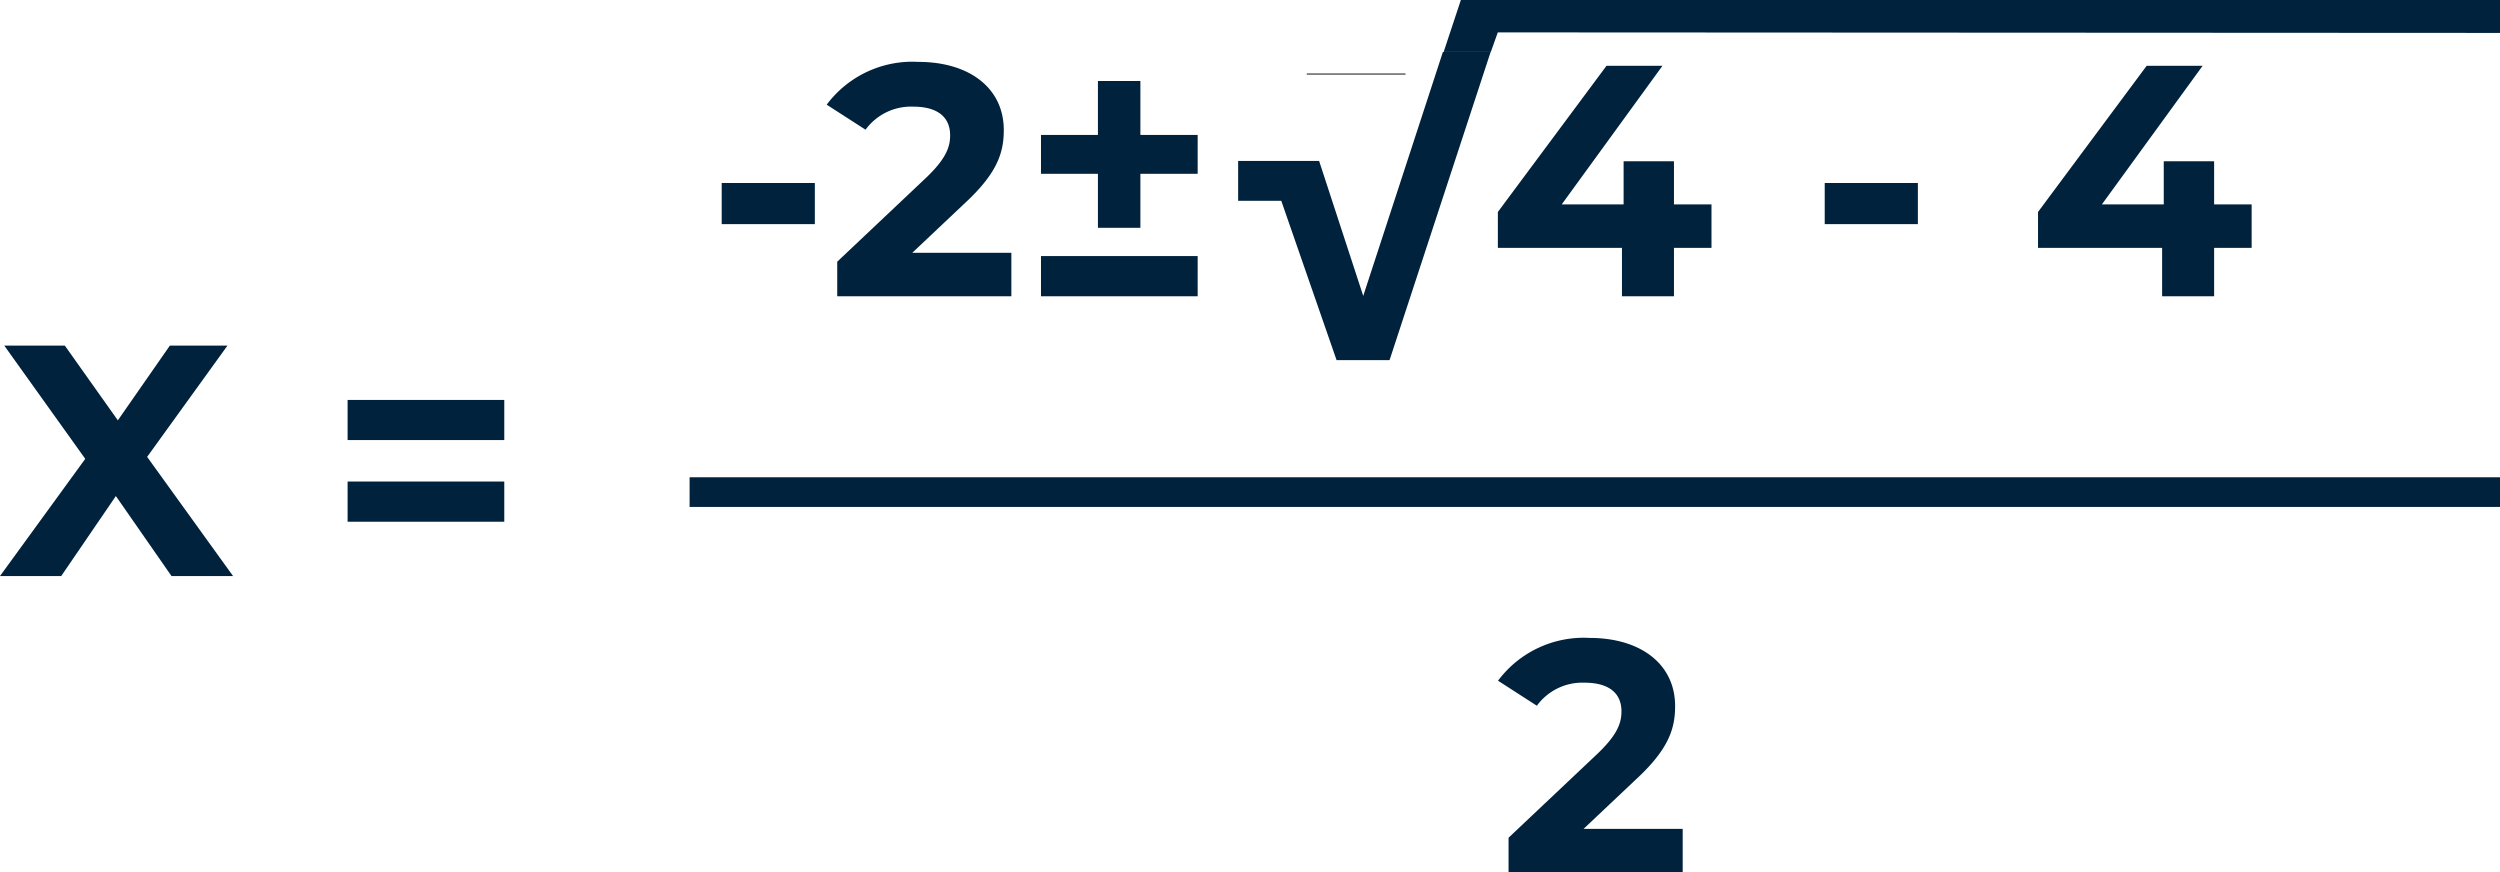 <svg xmlns="http://www.w3.org/2000/svg" width="151.9" height="53" viewBox="0 0 151.9 53">
  <g id="Grupo_14486" data-name="Grupo 14486" transform="translate(-598.1 -3563)">
    <path id="Trazado_24168" data-name="Trazado 24168" d="M-1.74,0-6.96-7.24-2.08-14h-3.5L-8.74-9.46-11.96-14h-3.68l4.92,6.88L-15.9,0h3.72l3.32-4.86L-5.48,0ZM5.22-8.26h9.52V-10.7H5.22Zm0,4.96h9.52V-5.74H5.22Z" transform="translate(614 3598)" fill="#00223d"/>
    <path id="Trazado_24170" data-name="Trazado 24170" d="M-46.05-4.38h5.66v-2.5h-5.66Zm11.58,1.74,3.22-3.04c1.96-1.82,2.34-3.06,2.34-4.42,0-2.54-2.08-4.14-5.2-4.14a6.5,6.5,0,0,0-5.56,2.6l2.36,1.52a3.423,3.423,0,0,1,2.9-1.4c1.48,0,2.24.64,2.24,1.74,0,.68-.22,1.4-1.46,2.58l-5.4,5.1V0h10.58V-2.64ZM-20.61-9.8v-3.28h-2.58V-9.8h-3.46v2.36h3.46v3.28h2.58V-7.44h3.48V-9.8ZM-26.65,0h9.52V-2.44h-9.52ZM-2.23-14.84-7.07-.02l-2.68-8.2h-4.92V-5.8h2.62l3.36,9.68h3.22L.67-14.84ZM14.09-5.58H11.81V-8.2H8.75v2.62H4.99L11.11-14H7.71L1.11-5.12v2.18H8.65V0h3.16V-2.94h2.28Zm6.88,1.2h5.66v-2.5H20.97Zm25.94-1.2H44.63V-8.2H41.57v2.62H37.81L43.93-14h-3.4l-6.6,8.88v2.18h7.54V0h3.16V-2.94h2.28Z" transform="translate(688 3581)" fill="#00223d"/>
    <path id="Trazado_24169" data-name="Trazado 24169" d="M-55,1.8h10V0H-55Zm10,0h10V0H-45Zm10,0h10V0H-35Zm10,0h10V0H-25Zm10,0H-5V0H-15Zm10,0H5V0H-5Zm10,0H15V0H5Zm10,0H25V0H15Zm10,0H35V0H25Zm10,0H45V0H35Zm10,0H55V0H45ZM-.68,21.36l3.22-3.04C4.5,16.5,4.88,15.26,4.88,13.9c0-2.54-2.08-4.14-5.2-4.14a6.5,6.5,0,0,0-5.56,2.6l2.36,1.52a3.423,3.423,0,0,1,2.9-1.4c1.48,0,2.24.64,2.24,1.74,0,.68-.22,1.4-1.46,2.58l-5.4,5.1V24H5.34V21.36Z" transform="translate(695 3592)" fill="#00223d"/>
    <line id="Línea_561" data-name="Línea 561" x1="6" transform="translate(677.5 3567.5)" fill="none" stroke="#707070" stroke-width="0.1"/>
    <path id="Trazado_24132" data-name="Trazado 24132" d="M-1.138,0H62V2L1.106,1.968.683,3.154H-2.183Z" transform="translate(688 3563)" fill="#00223d"/>
  </g>
</svg>
